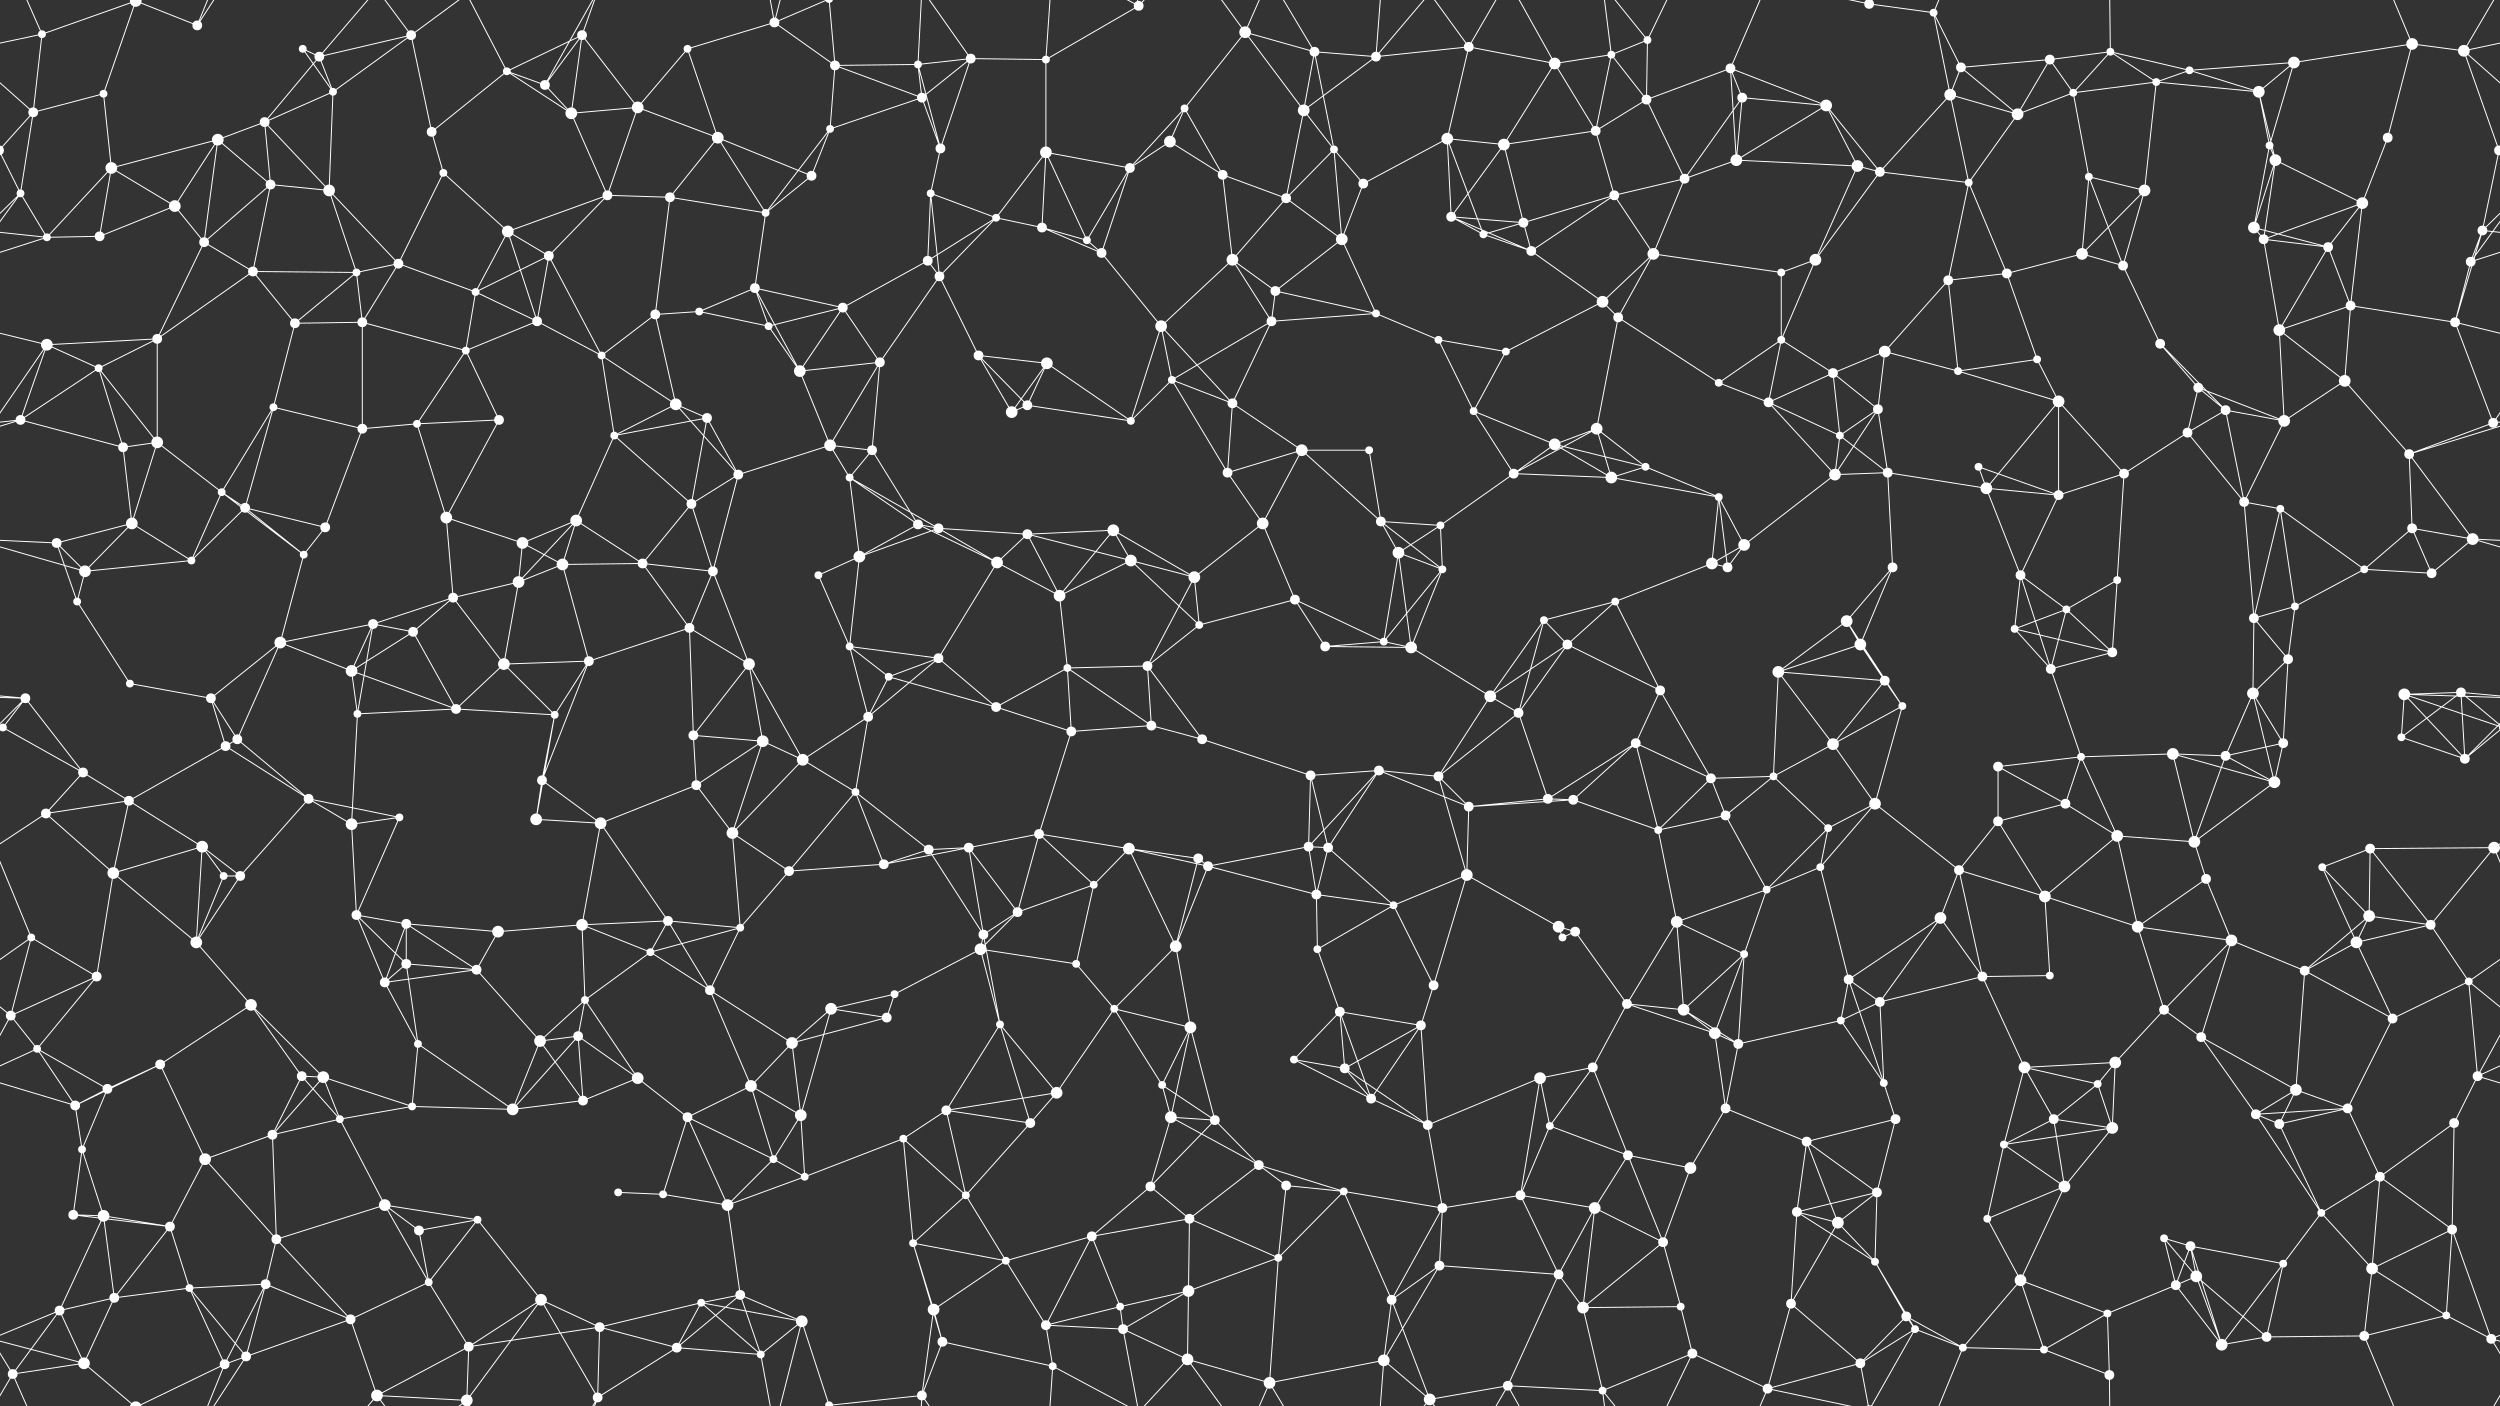 <svg xmlns="http://www.w3.org/2000/svg" width="2560" height="1440" fill="#fff"><rect width="100%" height="100%" fill="#333333" stroke="none"/><circle cx="43" cy="35" r="4"/><circle cx="139" cy="1" r="6"/><circle cx="139" cy="1441" r="6"/><circle cx="202" cy="26" r="5"/><circle cx="310" cy="50" r="4"/><circle cx="327" cy="58" r="5"/><circle cx="421" cy="36" r="5"/><circle cx="519" cy="73" r="4"/><circle cx="596" cy="36" r="5"/><circle cx="704" cy="50" r="4"/><circle cx="793" cy="23" r="5"/><circle cx="855" cy="67" r="5"/><circle cx="940" cy="66" r="4"/><circle cx="994" cy="60" r="5"/><circle cx="1071" cy="61" r="4"/><circle cx="1166" cy="6" r="5"/><circle cx="1275" cy="33" r="6"/><circle cx="1346" cy="53" r="5"/><circle cx="1409" cy="58" r="5"/><circle cx="1504" cy="48" r="5"/><circle cx="1592" cy="65" r="6"/><circle cx="1650" cy="56" r="4"/><circle cx="1687" cy="41" r="4"/><circle cx="1772" cy="70" r="5"/><circle cx="1914" cy="4" r="5"/><circle cx="1914" cy="1444" r="5"/><circle cx="1980" cy="13" r="4"/><circle cx="2008" cy="69" r="5"/><circle cx="2099" cy="61" r="5"/><circle cx="2161" cy="53" r="4"/><circle cx="2242" cy="72" r="4"/><circle cx="2349" cy="64" r="6"/><circle cx="2470" cy="45" r="6"/><circle cx="2523" cy="52" r="6"/><circle cx="34" cy="115" r="5"/><circle cx="106" cy="96" r="4"/><circle cx="223" cy="143" r="6"/><circle cx="271" cy="125" r="5"/><circle cx="341" cy="94" r="4"/><circle cx="442" cy="135" r="5"/><circle cx="558" cy="87" r="5"/><circle cx="585" cy="116" r="6"/><circle cx="653" cy="110" r="6"/><circle cx="735" cy="141" r="6"/><circle cx="850" cy="132" r="4"/><circle cx="944" cy="100" r="5"/><circle cx="963" cy="152" r="5"/><circle cx="1071" cy="156" r="6"/><circle cx="1198" cy="145" r="6"/><circle cx="1213" cy="111" r="4"/><circle cx="1335" cy="113" r="6"/><circle cx="1366" cy="153" r="4"/><circle cx="1482" cy="142" r="6"/><circle cx="1540" cy="148" r="6"/><circle cx="1634" cy="134" r="5"/><circle cx="1686" cy="102" r="5"/><circle cx="1784" cy="100" r="5"/><circle cx="1870" cy="108" r="6"/><circle cx="1997" cy="97" r="6"/><circle cx="2066" cy="117" r="6"/><circle cx="2123" cy="95" r="4"/><circle cx="2208" cy="84" r="4"/><circle cx="2313" cy="94" r="6"/><circle cx="2324" cy="149" r="4"/><circle cx="2445" cy="141" r="5"/><circle cx="2559" cy="154" r="5"/><circle cx="-1" cy="154" r="5"/><circle cx="21" cy="198" r="4"/><circle cx="114" cy="172" r="6"/><circle cx="179" cy="211" r="6"/><circle cx="277" cy="189" r="5"/><circle cx="337" cy="195" r="6"/><circle cx="454" cy="177" r="4"/><circle cx="520" cy="237" r="6"/><circle cx="622" cy="200" r="5"/><circle cx="686" cy="202" r="5"/><circle cx="784" cy="218" r="4"/><circle cx="831" cy="180" r="5"/><circle cx="953" cy="198" r="4"/><circle cx="1020" cy="223" r="4"/><circle cx="1067" cy="233" r="5"/><circle cx="1157" cy="172" r="5"/><circle cx="1252" cy="179" r="5"/><circle cx="1317" cy="203" r="5"/><circle cx="1396" cy="188" r="5"/><circle cx="1486" cy="222" r="5"/><circle cx="1560" cy="228" r="5"/><circle cx="1653" cy="200" r="5"/><circle cx="1725" cy="183" r="5"/><circle cx="1778" cy="164" r="6"/><circle cx="1902" cy="170" r="6"/><circle cx="1925" cy="176" r="5"/><circle cx="2016" cy="187" r="4"/><circle cx="2139" cy="181" r="4"/><circle cx="2196" cy="195" r="6"/><circle cx="2308" cy="233" r="6"/><circle cx="2330" cy="164" r="6"/><circle cx="2419" cy="208" r="6"/><circle cx="2542" cy="236" r="5"/><circle cx="48" cy="243" r="4"/><circle cx="102" cy="242" r="5"/><circle cx="209" cy="248" r="5"/><circle cx="259" cy="278" r="5"/><circle cx="365" cy="279" r="4"/><circle cx="408" cy="270" r="5"/><circle cx="487" cy="299" r="4"/><circle cx="562" cy="262" r="5"/><circle cx="716" cy="319" r="4"/><circle cx="773" cy="295" r="5"/><circle cx="863" cy="315" r="5"/><circle cx="950" cy="267" r="5"/><circle cx="962" cy="283" r="5"/><circle cx="1113" cy="246" r="4"/><circle cx="1128" cy="259" r="5"/><circle cx="1262" cy="266" r="6"/><circle cx="1306" cy="298" r="5"/><circle cx="1374" cy="245" r="6"/><circle cx="1519" cy="240" r="4"/><circle cx="1568" cy="257" r="5"/><circle cx="1641" cy="309" r="6"/><circle cx="1693" cy="260" r="6"/><circle cx="1824" cy="279" r="4"/><circle cx="1859" cy="266" r="6"/><circle cx="1995" cy="287" r="5"/><circle cx="2055" cy="280" r="5"/><circle cx="2132" cy="260" r="6"/><circle cx="2174" cy="272" r="5"/><circle cx="2318" cy="245" r="5"/><circle cx="2384" cy="253" r="5"/><circle cx="2407" cy="313" r="5"/><circle cx="2530" cy="268" r="5"/><circle cx="48" cy="353" r="6"/><circle cx="101" cy="377" r="4"/><circle cx="161" cy="347" r="5"/><circle cx="302" cy="331" r="5"/><circle cx="371" cy="330" r="5"/><circle cx="477" cy="359" r="4"/><circle cx="550" cy="329" r="5"/><circle cx="616" cy="364" r="4"/><circle cx="671" cy="322" r="5"/><circle cx="787" cy="334" r="4"/><circle cx="819" cy="380" r="6"/><circle cx="901" cy="371" r="5"/><circle cx="1002" cy="364" r="5"/><circle cx="1072" cy="372" r="6"/><circle cx="1189" cy="334" r="6"/><circle cx="1200" cy="389" r="4"/><circle cx="1302" cy="329" r="5"/><circle cx="1409" cy="321" r="4"/><circle cx="1473" cy="348" r="4"/><circle cx="1542" cy="360" r="4"/><circle cx="1657" cy="325" r="5"/><circle cx="1760" cy="392" r="4"/><circle cx="1824" cy="348" r="4"/><circle cx="1877" cy="382" r="5"/><circle cx="1930" cy="360" r="6"/><circle cx="2005" cy="380" r="4"/><circle cx="2086" cy="368" r="4"/><circle cx="2212" cy="352" r="5"/><circle cx="2251" cy="397" r="5"/><circle cx="2334" cy="338" r="6"/><circle cx="2401" cy="390" r="6"/><circle cx="2514" cy="330" r="5"/><circle cx="21" cy="430" r="5"/><circle cx="126" cy="458" r="5"/><circle cx="161" cy="453" r="6"/><circle cx="280" cy="417" r="4"/><circle cx="371" cy="439" r="5"/><circle cx="427" cy="434" r="4"/><circle cx="511" cy="430" r="5"/><circle cx="629" cy="446" r="4"/><circle cx="692" cy="414" r="6"/><circle cx="724" cy="428" r="5"/><circle cx="850" cy="456" r="6"/><circle cx="893" cy="461" r="5"/><circle cx="1036" cy="422" r="6"/><circle cx="1052" cy="415" r="5"/><circle cx="1158" cy="431" r="4"/><circle cx="1262" cy="413" r="5"/><circle cx="1333" cy="461" r="6"/><circle cx="1402" cy="461" r="4"/><circle cx="1509" cy="421" r="4"/><circle cx="1592" cy="455" r="6"/><circle cx="1635" cy="439" r="6"/><circle cx="1685" cy="478" r="4"/><circle cx="1811" cy="412" r="5"/><circle cx="1884" cy="446" r="4"/><circle cx="1923" cy="419" r="5"/><circle cx="2026" cy="478" r="4"/><circle cx="2108" cy="411" r="6"/><circle cx="2240" cy="443" r="5"/><circle cx="2279" cy="420" r="5"/><circle cx="2339" cy="431" r="6"/><circle cx="2467" cy="465" r="5"/><circle cx="2553" cy="433" r="5"/><circle cx="58" cy="556" r="5"/><circle cx="135" cy="536" r="6"/><circle cx="227" cy="504" r="4"/><circle cx="251" cy="520" r="5"/><circle cx="333" cy="540" r="5"/><circle cx="457" cy="530" r="6"/><circle cx="535" cy="556" r="6"/><circle cx="590" cy="533" r="6"/><circle cx="708" cy="516" r="5"/><circle cx="756" cy="486" r="5"/><circle cx="870" cy="489" r="4"/><circle cx="940" cy="537" r="5"/><circle cx="961" cy="541" r="5"/><circle cx="1052" cy="547" r="5"/><circle cx="1140" cy="543" r="6"/><circle cx="1257" cy="484" r="5"/><circle cx="1293" cy="536" r="6"/><circle cx="1414" cy="534" r="5"/><circle cx="1475" cy="538" r="4"/><circle cx="1550" cy="485" r="5"/><circle cx="1650" cy="489" r="6"/><circle cx="1760" cy="509" r="4"/><circle cx="1786" cy="558" r="6"/><circle cx="1879" cy="486" r="6"/><circle cx="1933" cy="484" r="5"/><circle cx="2034" cy="500" r="6"/><circle cx="2108" cy="507" r="5"/><circle cx="2175" cy="485" r="5"/><circle cx="2298" cy="514" r="5"/><circle cx="2335" cy="521" r="4"/><circle cx="2470" cy="541" r="5"/><circle cx="2532" cy="552" r="6"/><circle cx="79" cy="616" r="4"/><circle cx="87" cy="585" r="6"/><circle cx="196" cy="574" r="4"/><circle cx="311" cy="568" r="4"/><circle cx="382" cy="639" r="5"/><circle cx="464" cy="612" r="5"/><circle cx="531" cy="596" r="6"/><circle cx="576" cy="578" r="6"/><circle cx="658" cy="577" r="5"/><circle cx="730" cy="585" r="5"/><circle cx="838" cy="589" r="4"/><circle cx="880" cy="570" r="6"/><circle cx="1021" cy="576" r="6"/><circle cx="1085" cy="610" r="6"/><circle cx="1158" cy="574" r="6"/><circle cx="1223" cy="591" r="6"/><circle cx="1326" cy="614" r="5"/><circle cx="1432" cy="566" r="6"/><circle cx="1477" cy="583" r="4"/><circle cx="1581" cy="635" r="4"/><circle cx="1654" cy="616" r="4"/><circle cx="1753" cy="577" r="6"/><circle cx="1769" cy="581" r="5"/><circle cx="1891" cy="636" r="6"/><circle cx="1938" cy="581" r="5"/><circle cx="2069" cy="589" r="5"/><circle cx="2116" cy="624" r="4"/><circle cx="2168" cy="594" r="4"/><circle cx="2308" cy="633" r="5"/><circle cx="2350" cy="621" r="4"/><circle cx="2421" cy="583" r="4"/><circle cx="2490" cy="587" r="5"/><circle cx="26" cy="715" r="5"/><circle cx="133" cy="700" r="4"/><circle cx="216" cy="715" r="5"/><circle cx="287" cy="658" r="6"/><circle cx="360" cy="687" r="6"/><circle cx="423" cy="647" r="5"/><circle cx="516" cy="680" r="6"/><circle cx="603" cy="677" r="5"/><circle cx="706" cy="643" r="5"/><circle cx="767" cy="680" r="6"/><circle cx="870" cy="662" r="4"/><circle cx="910" cy="693" r="4"/><circle cx="961" cy="674" r="5"/><circle cx="1093" cy="684" r="4"/><circle cx="1175" cy="682" r="5"/><circle cx="1228" cy="640" r="4"/><circle cx="1357" cy="662" r="5"/><circle cx="1417" cy="657" r="4"/><circle cx="1445" cy="663" r="6"/><circle cx="1526" cy="713" r="6"/><circle cx="1605" cy="660" r="5"/><circle cx="1700" cy="707" r="5"/><circle cx="1821" cy="688" r="6"/><circle cx="1905" cy="660" r="6"/><circle cx="1930" cy="697" r="5"/><circle cx="2063" cy="644" r="4"/><circle cx="2100" cy="685" r="5"/><circle cx="2163" cy="668" r="5"/><circle cx="2307" cy="710" r="6"/><circle cx="2343" cy="675" r="5"/><circle cx="2462" cy="711" r="6"/><circle cx="2520" cy="709" r="5"/><circle cx="3" cy="745" r="4"/><circle cx="2563" cy="745" r="4"/><circle cx="85" cy="791" r="5"/><circle cx="231" cy="764" r="5"/><circle cx="243" cy="757" r="5"/><circle cx="366" cy="731" r="4"/><circle cx="467" cy="726" r="5"/><circle cx="555" cy="799" r="5"/><circle cx="568" cy="732" r="4"/><circle cx="710" cy="753" r="5"/><circle cx="781" cy="759" r="6"/><circle cx="822" cy="778" r="6"/><circle cx="889" cy="734" r="5"/><circle cx="1020" cy="724" r="5"/><circle cx="1097" cy="749" r="5"/><circle cx="1179" cy="743" r="5"/><circle cx="1231" cy="757" r="5"/><circle cx="1342" cy="794" r="5"/><circle cx="1412" cy="789" r="5"/><circle cx="1473" cy="795" r="5"/><circle cx="1555" cy="730" r="5"/><circle cx="1675" cy="761" r="5"/><circle cx="1752" cy="797" r="5"/><circle cx="1816" cy="795" r="4"/><circle cx="1877" cy="762" r="6"/><circle cx="1948" cy="723" r="4"/><circle cx="2046" cy="785" r="5"/><circle cx="2131" cy="775" r="4"/><circle cx="2225" cy="772" r="6"/><circle cx="2279" cy="774" r="5"/><circle cx="2338" cy="761" r="5"/><circle cx="2459" cy="755" r="4"/><circle cx="2524" cy="777" r="5"/><circle cx="47" cy="833" r="5"/><circle cx="132" cy="820" r="5"/><circle cx="207" cy="867" r="6"/><circle cx="316" cy="818" r="5"/><circle cx="360" cy="844" r="6"/><circle cx="409" cy="837" r="4"/><circle cx="549" cy="839" r="6"/><circle cx="615" cy="843" r="6"/><circle cx="713" cy="804" r="5"/><circle cx="750" cy="853" r="6"/><circle cx="876" cy="811" r="4"/><circle cx="951" cy="870" r="5"/><circle cx="992" cy="868" r="5"/><circle cx="1064" cy="854" r="5"/><circle cx="1156" cy="869" r="6"/><circle cx="1227" cy="879" r="5"/><circle cx="1340" cy="867" r="5"/><circle cx="1360" cy="868" r="5"/><circle cx="1504" cy="826" r="5"/><circle cx="1585" cy="818" r="5"/><circle cx="1611" cy="819" r="5"/><circle cx="1698" cy="850" r="4"/><circle cx="1767" cy="835" r="5"/><circle cx="1872" cy="848" r="4"/><circle cx="1920" cy="823" r="6"/><circle cx="2046" cy="841" r="5"/><circle cx="2115" cy="823" r="5"/><circle cx="2168" cy="856" r="6"/><circle cx="2247" cy="862" r="6"/><circle cx="2329" cy="801" r="6"/><circle cx="2427" cy="869" r="5"/><circle cx="2554" cy="868" r="6"/><circle cx="32" cy="960" r="4"/><circle cx="116" cy="894" r="6"/><circle cx="229" cy="897" r="4"/><circle cx="246" cy="897" r="5"/><circle cx="365" cy="937" r="5"/><circle cx="416" cy="946" r="5"/><circle cx="510" cy="954" r="6"/><circle cx="596" cy="947" r="6"/><circle cx="684" cy="943" r="5"/><circle cx="758" cy="950" r="4"/><circle cx="808" cy="892" r="5"/><circle cx="905" cy="885" r="5"/><circle cx="1007" cy="957" r="5"/><circle cx="1042" cy="934" r="5"/><circle cx="1120" cy="906" r="4"/><circle cx="1237" cy="887" r="5"/><circle cx="1348" cy="916" r="5"/><circle cx="1427" cy="927" r="4"/><circle cx="1502" cy="896" r="6"/><circle cx="1596" cy="949" r="6"/><circle cx="1613" cy="954" r="5"/><circle cx="1717" cy="944" r="6"/><circle cx="1809" cy="911" r="4"/><circle cx="1864" cy="888" r="4"/><circle cx="1987" cy="940" r="6"/><circle cx="2006" cy="891" r="5"/><circle cx="2094" cy="918" r="6"/><circle cx="2189" cy="949" r="6"/><circle cx="2259" cy="900" r="5"/><circle cx="2378" cy="888" r="4"/><circle cx="2426" cy="938" r="6"/><circle cx="2489" cy="947" r="5"/><circle cx="11" cy="1040" r="5"/><circle cx="99" cy="1000" r="5"/><circle cx="201" cy="965" r="6"/><circle cx="257" cy="1029" r="6"/><circle cx="394" cy="1006" r="5"/><circle cx="416" cy="987" r="5"/><circle cx="488" cy="993" r="5"/><circle cx="599" cy="1024" r="4"/><circle cx="666" cy="975" r="4"/><circle cx="727" cy="1014" r="5"/><circle cx="851" cy="1033" r="6"/><circle cx="916" cy="1018" r="4"/><circle cx="1004" cy="972" r="6"/><circle cx="1102" cy="987" r="4"/><circle cx="1141" cy="1033" r="4"/><circle cx="1204" cy="969" r="6"/><circle cx="1349" cy="972" r="4"/><circle cx="1372" cy="1036" r="5"/><circle cx="1468" cy="1009" r="5"/><circle cx="1600" cy="960" r="4"/><circle cx="1666" cy="1028" r="5"/><circle cx="1724" cy="1034" r="6"/><circle cx="1786" cy="977" r="4"/><circle cx="1893" cy="1003" r="5"/><circle cx="1925" cy="1026" r="5"/><circle cx="2030" cy="1000" r="5"/><circle cx="2099" cy="999" r="4"/><circle cx="2216" cy="1034" r="5"/><circle cx="2285" cy="963" r="6"/><circle cx="2360" cy="994" r="5"/><circle cx="2413" cy="965" r="6"/><circle cx="2528" cy="1005" r="4"/><circle cx="38" cy="1074" r="4"/><circle cx="110" cy="1115" r="5"/><circle cx="164" cy="1090" r="5"/><circle cx="309" cy="1102" r="5"/><circle cx="331" cy="1103" r="6"/><circle cx="428" cy="1069" r="4"/><circle cx="553" cy="1066" r="6"/><circle cx="592" cy="1061" r="5"/><circle cx="653" cy="1104" r="6"/><circle cx="769" cy="1112" r="6"/><circle cx="811" cy="1068" r="6"/><circle cx="908" cy="1042" r="5"/><circle cx="1024" cy="1049" r="4"/><circle cx="1082" cy="1119" r="6"/><circle cx="1190" cy="1111" r="4"/><circle cx="1219" cy="1052" r="6"/><circle cx="1325" cy="1085" r="4"/><circle cx="1377" cy="1094" r="5"/><circle cx="1455" cy="1050" r="5"/><circle cx="1577" cy="1104" r="6"/><circle cx="1631" cy="1093" r="5"/><circle cx="1756" cy="1058" r="6"/><circle cx="1780" cy="1069" r="5"/><circle cx="1885" cy="1045" r="4"/><circle cx="1929" cy="1109" r="4"/><circle cx="2073" cy="1093" r="6"/><circle cx="2148" cy="1110" r="4"/><circle cx="2166" cy="1088" r="6"/><circle cx="2254" cy="1062" r="5"/><circle cx="2351" cy="1116" r="6"/><circle cx="2450" cy="1043" r="5"/><circle cx="2537" cy="1102" r="5"/><circle cx="77" cy="1132" r="5"/><circle cx="84" cy="1177" r="4"/><circle cx="210" cy="1187" r="6"/><circle cx="279" cy="1162" r="5"/><circle cx="348" cy="1146" r="4"/><circle cx="422" cy="1133" r="4"/><circle cx="525" cy="1136" r="6"/><circle cx="597" cy="1127" r="5"/><circle cx="704" cy="1144" r="5"/><circle cx="792" cy="1187" r="4"/><circle cx="820" cy="1142" r="6"/><circle cx="925" cy="1166" r="4"/><circle cx="969" cy="1137" r="5"/><circle cx="1055" cy="1150" r="5"/><circle cx="1199" cy="1144" r="6"/><circle cx="1244" cy="1147" r="5"/><circle cx="1289" cy="1193" r="5"/><circle cx="1404" cy="1125" r="5"/><circle cx="1462" cy="1152" r="5"/><circle cx="1587" cy="1153" r="4"/><circle cx="1667" cy="1183" r="5"/><circle cx="1731" cy="1196" r="6"/><circle cx="1767" cy="1135" r="5"/><circle cx="1850" cy="1169" r="5"/><circle cx="1941" cy="1146" r="5"/><circle cx="2052" cy="1172" r="4"/><circle cx="2103" cy="1146" r="5"/><circle cx="2163" cy="1155" r="6"/><circle cx="2310" cy="1141" r="5"/><circle cx="2334" cy="1151" r="5"/><circle cx="2404" cy="1135" r="5"/><circle cx="2513" cy="1150" r="5"/><circle cx="75" cy="1244" r="5"/><circle cx="106" cy="1245" r="6"/><circle cx="174" cy="1256" r="5"/><circle cx="283" cy="1269" r="5"/><circle cx="394" cy="1234" r="6"/><circle cx="429" cy="1260" r="5"/><circle cx="489" cy="1249" r="4"/><circle cx="633" cy="1221" r="4"/><circle cx="679" cy="1223" r="4"/><circle cx="745" cy="1234" r="6"/><circle cx="824" cy="1205" r="4"/><circle cx="935" cy="1273" r="4"/><circle cx="989" cy="1224" r="4"/><circle cx="1118" cy="1266" r="5"/><circle cx="1178" cy="1215" r="5"/><circle cx="1218" cy="1248" r="5"/><circle cx="1317" cy="1214" r="5"/><circle cx="1376" cy="1220" r="4"/><circle cx="1477" cy="1237" r="5"/><circle cx="1557" cy="1224" r="5"/><circle cx="1633" cy="1237" r="6"/><circle cx="1703" cy="1272" r="5"/><circle cx="1840" cy="1241" r="5"/><circle cx="1882" cy="1252" r="6"/><circle cx="1922" cy="1221" r="5"/><circle cx="2035" cy="1248" r="4"/><circle cx="2114" cy="1215" r="6"/><circle cx="2216" cy="1268" r="4"/><circle cx="2243" cy="1276" r="5"/><circle cx="2377" cy="1242" r="4"/><circle cx="2437" cy="1205" r="5"/><circle cx="2511" cy="1259" r="5"/><circle cx="61" cy="1342" r="5"/><circle cx="117" cy="1329" r="5"/><circle cx="194" cy="1319" r="4"/><circle cx="272" cy="1315" r="5"/><circle cx="359" cy="1351" r="5"/><circle cx="439" cy="1313" r="4"/><circle cx="554" cy="1331" r="6"/><circle cx="614" cy="1359" r="5"/><circle cx="718" cy="1334" r="4"/><circle cx="758" cy="1326" r="5"/><circle cx="821" cy="1353" r="6"/><circle cx="956" cy="1341" r="6"/><circle cx="1030" cy="1291" r="4"/><circle cx="1071" cy="1357" r="5"/><circle cx="1147" cy="1338" r="4"/><circle cx="1217" cy="1322" r="6"/><circle cx="1309" cy="1288" r="4"/><circle cx="1425" cy="1331" r="5"/><circle cx="1474" cy="1296" r="5"/><circle cx="1596" cy="1305" r="5"/><circle cx="1621" cy="1339" r="6"/><circle cx="1721" cy="1338" r="4"/><circle cx="1834" cy="1335" r="5"/><circle cx="1920" cy="1292" r="4"/><circle cx="1952" cy="1348" r="5"/><circle cx="2069" cy="1311" r="6"/><circle cx="2158" cy="1345" r="4"/><circle cx="2228" cy="1316" r="5"/><circle cx="2249" cy="1307" r="6"/><circle cx="2338" cy="1294" r="4"/><circle cx="2429" cy="1299" r="6"/><circle cx="2505" cy="1347" r="4"/><circle cx="13" cy="1407" r="5"/><circle cx="86" cy="1396" r="6"/><circle cx="230" cy="1397" r="5"/><circle cx="252" cy="1389" r="5"/><circle cx="386" cy="1429" r="6"/><circle cx="478" cy="1434" r="6"/><circle cx="480" cy="1379" r="5"/><circle cx="612" cy="1431" r="5"/><circle cx="693" cy="1380" r="5"/><circle cx="779" cy="1387" r="4"/><circle cx="849" cy="1439" r="4"/><circle cx="849" cy="-1" r="4"/><circle cx="944" cy="1429" r="5"/><circle cx="965" cy="1374" r="5"/><circle cx="1078" cy="1399" r="4"/><circle cx="1150" cy="1361" r="5"/><circle cx="1216" cy="1392" r="6"/><circle cx="1300" cy="1416" r="6"/><circle cx="1417" cy="1393" r="6"/><circle cx="1464" cy="1433" r="6"/><circle cx="1544" cy="1419" r="5"/><circle cx="1641" cy="1424" r="4"/><circle cx="1733" cy="1386" r="5"/><circle cx="1810" cy="1422" r="5"/><circle cx="1905" cy="1396" r="5"/><circle cx="1961" cy="1361" r="4"/><circle cx="2010" cy="1380" r="4"/><circle cx="2093" cy="1382" r="4"/><circle cx="2160" cy="1408" r="5"/><circle cx="2275" cy="1377" r="6"/><circle cx="2321" cy="1369" r="5"/><circle cx="2421" cy="1368" r="5"/><circle cx="2551" cy="1371" r="5"/><path stroke="#fff" d="M43 35L139 1M43 35L-37 52M43 35L34 115M43 35L13 -33M2603 35L2523 52M43 1475L13 1407M139 1L202 26M139 1L106 96M139 1L86 -44M139 1L230 -43M139 1441L86 1396M139 1441L230 1397M202 26L230 -43M202 26L252 -51M202 1466L230 1397M202 1466L252 1389M310 50L327 58M310 50L341 94M327 58L421 36M327 58L271 125M327 58L341 94M327 58L386 -11M327 1498L386 1429M421 36L341 94M421 36L442 135M421 36L386 -11M421 36L478 -6M421 1476L386 1429M421 1476L478 1434M519 73L596 36M519 73L442 135M519 73L558 87M519 73L585 116M519 73L478 -6M519 1513L478 1434M596 36L558 87M596 36L585 116M596 36L653 110M596 36L612 -9M596 1476L612 1431M704 50L793 23M704 50L653 110M704 50L735 141M793 23L855 67M793 23L821 -87M793 23L779 -53M793 23L849 -1M793 1463L821 1353M793 1463L779 1387M793 1463L849 1439M855 67L940 66M855 67L850 132M855 67L944 100M855 67L849 -1M855 1507L849 1439M940 66L994 60M940 66L944 100M940 66L963 152M940 66L944 -11M940 1506L944 1429M994 60L1071 61M994 60L944 100M994 60L963 152M994 60L944 -11M994 1500L944 1429M1071 61L1166 6M1071 61L1071 156M1071 61L1078 -41M1071 1501L1078 1399M1166 6L1078 -41M1166 6L1150 -79M1166 6L1216 -48M1166 1446L1078 1399M1166 1446L1150 1361M1166 1446L1216 1392M1275 33L1346 53M1275 33L1213 111M1275 33L1335 113M1275 33L1216 -48M1275 33L1300 -24M1275 1473L1216 1392M1275 1473L1300 1416M1346 53L1409 58M1346 53L1335 113M1346 53L1366 153M1346 53L1300 -24M1346 1493L1300 1416M1409 58L1504 48M1409 58L1335 113M1409 58L1417 -47M1409 58L1464 -7M1409 1498L1417 1393M1409 1498L1464 1433M1504 48L1592 65M1504 48L1482 142M1504 48L1464 -7M1504 48L1544 -21M1504 1488L1464 1433M1504 1488L1544 1419M1592 65L1650 56M1592 65L1540 148M1592 65L1634 134M1592 65L1544 -21M1592 1505L1544 1419M1650 56L1687 41M1650 56L1634 134M1650 56L1686 102M1650 56L1641 -16M1650 1496L1641 1424M1687 41L1686 102M1687 41L1641 -16M1687 41L1733 -54M1687 1481L1641 1424M1687 1481L1733 1386M1772 70L1686 102M1772 70L1784 100M1772 70L1870 108M1772 70L1778 164M1772 70L1810 -18M1772 1510L1810 1422M1914 4L1980 13M1914 4L1810 -18M1914 4L1905 -44M1914 4L1961 -79M1914 1444L1810 1422M1914 1444L1905 1396M1914 1444L1961 1361M1980 13L2008 69M1980 13L1997 97M1980 13L2010 -60M1980 1453L2010 1380M2008 69L2099 61M2008 69L1997 97M2008 69L2066 117M2099 61L2161 53M2099 61L2066 117M2099 61L2123 95M2161 53L2242 72M2161 53L2123 95M2161 53L2208 84M2161 53L2160 -32M2161 1493L2160 1408M2242 72L2349 64M2242 72L2208 84M2242 72L2313 94M2349 64L2470 45M2349 64L2313 94M2349 64L2324 149M2470 45L2523 52M2470 45L2445 141M2470 45L2421 -72M2470 1485L2421 1368M2523 52L2594 115M2523 52L2559 154M2523 52L2573 -33M-37 52L34 115M-37 52L13 -33M-37 1492L13 1407M2523 1492L2573 1407M34 115L106 96M34 115L-1 154M34 115L21 198M2594 115L2559 154M106 96L114 172M223 143L271 125M223 143L114 172M223 143L179 211M223 143L277 189M223 143L209 248M271 125L341 94M271 125L277 189M271 125L337 195M341 94L337 195M442 135L454 177M558 87L585 116M558 87L612 -9M558 1527L612 1431M585 116L653 110M585 116L622 200M653 110L735 141M653 110L622 200M735 141L686 202M735 141L784 218M735 141L831 180M850 132L944 100M850 132L784 218M850 132L831 180M944 100L963 152M963 152L953 198M1071 156L1020 223M1071 156L1067 233M1071 156L1157 172M1071 156L1113 246M1198 145L1213 111M1198 145L1157 172M1198 145L1252 179M1213 111L1157 172M1213 111L1252 179M1335 113L1366 153M1335 113L1317 203M1366 153L1317 203M1366 153L1396 188M1366 153L1374 245M1482 142L1540 148M1482 142L1396 188M1482 142L1486 222M1482 142L1519 240M1540 148L1634 134M1540 148L1486 222M1540 148L1560 228M1634 134L1686 102M1634 134L1653 200M1686 102L1725 183M1784 100L1870 108M1784 100L1725 183M1784 100L1778 164M1870 108L1778 164M1870 108L1902 170M1870 108L1925 176M1997 97L2066 117M1997 97L1925 176M1997 97L2016 187M2066 117L2123 95M2066 117L2016 187M2123 95L2208 84M2123 95L2139 181M2208 84L2313 94M2208 84L2196 195M2313 94L2324 149M2313 94L2330 164M2324 149L2308 233M2324 149L2330 164M2445 141L2419 208M2559 154L2581 198M2559 154L2542 236M-1 154L21 198M21 198L-18 236M21 198L48 243M21 198L-30 268M2581 198L2542 236M2581 198L2530 268M114 172L179 211M114 172L48 243M114 172L102 242M179 211L102 242M179 211L209 248M277 189L337 195M277 189L209 248M277 189L259 278M337 195L365 279M337 195L408 270M454 177L520 237M454 177L408 270M520 237L622 200M520 237L487 299M520 237L562 262M520 237L550 329M622 200L686 202M622 200L562 262M686 202L784 218M686 202L671 322M784 218L831 180M784 218L773 295M953 198L1020 223M953 198L950 267M953 198L962 283M1020 223L1067 233M1020 223L950 267M1020 223L962 283M1067 233L1113 246M1067 233L1128 259M1157 172L1113 246M1157 172L1128 259M1252 179L1317 203M1252 179L1262 266M1317 203L1262 266M1317 203L1374 245M1396 188L1374 245M1486 222L1560 228M1486 222L1519 240M1486 222L1568 257M1560 228L1653 200M1560 228L1519 240M1560 228L1568 257M1653 200L1725 183M1653 200L1568 257M1653 200L1693 260M1725 183L1778 164M1725 183L1693 260M1778 164L1902 170M1902 170L1925 176M1902 170L1859 266M1925 176L2016 187M1925 176L1859 266M2016 187L1995 287M2016 187L2055 280M2139 181L2196 195M2139 181L2132 260M2139 181L2174 272M2196 195L2132 260M2196 195L2174 272M2308 233L2330 164M2308 233L2318 245M2308 233L2384 253M2330 164L2419 208M2330 164L2318 245M2419 208L2318 245M2419 208L2384 253M2419 208L2407 313M2542 236L2608 243M2542 236L2530 268M2542 236L2514 330M-18 236L48 243M48 243L102 242M48 243L-30 268M2608 243L2530 268M209 248L259 278M209 248L161 347M259 278L365 279M259 278L161 347M259 278L302 331M365 279L408 270M365 279L302 331M365 279L371 330M408 270L487 299M408 270L371 330M487 299L562 262M487 299L477 359M487 299L550 329M562 262L550 329M562 262L616 364M716 319L773 295M716 319L671 322M716 319L787 334M773 295L863 315M773 295L787 334M773 295L819 380M863 315L950 267M863 315L787 334M863 315L819 380M863 315L901 371M950 267L962 283M962 283L901 371M962 283L1002 364M1113 246L1128 259M1128 259L1189 334M1262 266L1306 298M1262 266L1189 334M1262 266L1302 329M1306 298L1374 245M1306 298L1302 329M1306 298L1409 321M1374 245L1409 321M1519 240L1568 257M1568 257L1641 309M1641 309L1693 260M1641 309L1542 360M1641 309L1657 325M1693 260L1824 279M1693 260L1657 325M1824 279L1859 266M1824 279L1824 348M1859 266L1824 348M1995 287L2055 280M1995 287L1930 360M1995 287L2005 380M2055 280L2132 260M2055 280L2086 368M2132 260L2174 272M2174 272L2212 352M2318 245L2384 253M2318 245L2334 338M2384 253L2407 313M2384 253L2334 338M2407 313L2334 338M2407 313L2401 390M2407 313L2514 330M2530 268L2514 330M48 353L101 377M48 353L161 347M48 353L-46 330M48 353L21 430M48 353L-7 433M2608 353L2514 330M2608 353L2553 433M101 377L161 347M101 377L21 430M101 377L126 458M101 377L161 453M161 347L161 453M302 331L371 330M302 331L280 417M371 330L477 359M371 330L371 439M477 359L550 329M477 359L427 434M477 359L511 430M550 329L616 364M616 364L671 322M616 364L629 446M616 364L692 414M671 322L692 414M787 334L819 380M819 380L901 371M819 380L850 456M901 371L850 456M901 371L893 461M1002 364L1072 372M1002 364L1036 422M1002 364L1052 415M1072 372L1036 422M1072 372L1052 415M1072 372L1158 431M1189 334L1200 389M1189 334L1158 431M1189 334L1262 413M1200 389L1302 329M1200 389L1158 431M1200 389L1262 413M1200 389L1257 484M1302 329L1409 321M1302 329L1262 413M1409 321L1473 348M1473 348L1542 360M1473 348L1509 421M1542 360L1509 421M1657 325L1760 392M1657 325L1635 439M1760 392L1824 348M1760 392L1811 412M1824 348L1877 382M1824 348L1811 412M1877 382L1930 360M1877 382L1811 412M1877 382L1884 446M1877 382L1923 419M1930 360L2005 380M1930 360L1923 419M2005 380L2086 368M2005 380L2108 411M2086 368L2108 411M2212 352L2251 397M2212 352L2279 420M2251 397L2240 443M2251 397L2279 420M2251 397L2339 431M2334 338L2401 390M2334 338L2339 431M2401 390L2339 431M2401 390L2467 465M2514 330L2553 433M21 430L126 458M21 430L-93 465M21 430L-7 433M2581 430L2467 465M2581 430L2553 433M126 458L161 453M126 458L135 536M161 453L135 536M161 453L227 504M280 417L371 439M280 417L227 504M280 417L251 520M371 439L427 434M371 439L333 540M427 434L511 430M427 434L457 530M511 430L457 530M629 446L692 414M629 446L724 428M629 446L590 533M629 446L708 516M692 414L724 428M692 414L756 486M724 428L708 516M724 428L756 486M850 456L893 461M850 456L756 486M850 456L870 489M893 461L870 489M893 461L940 537M1036 422L1052 415M1052 415L1158 431M1262 413L1333 461M1262 413L1257 484M1333 461L1402 461M1333 461L1257 484M1333 461L1293 536M1333 461L1414 534M1402 461L1414 534M1509 421L1592 455M1509 421L1550 485M1592 455L1635 439M1592 455L1685 478M1592 455L1550 485M1592 455L1650 489M1635 439L1685 478M1635 439L1550 485M1635 439L1650 489M1685 478L1650 489M1685 478L1760 509M1811 412L1884 446M1811 412L1879 486M1884 446L1923 419M1884 446L1879 486M1884 446L1933 484M1923 419L1879 486M1923 419L1933 484M2026 478L2034 500M2026 478L2108 507M2108 411L2034 500M2108 411L2108 507M2108 411L2175 485M2240 443L2279 420M2240 443L2175 485M2240 443L2298 514M2279 420L2339 431M2279 420L2298 514M2339 431L2298 514M2467 465L2553 433M2467 465L2470 541M2467 465L2532 552M58 556L135 536M58 556L-28 552M58 556L79 616M58 556L87 585M2618 556L2532 552M135 536L87 585M135 536L196 574M227 504L251 520M227 504L196 574M227 504L311 568M251 520L333 540M251 520L196 574M251 520L311 568M333 540L311 568M457 530L535 556M457 530L464 612M535 556L590 533M535 556L531 596M535 556L576 578M590 533L531 596M590 533L576 578M590 533L658 577M708 516L756 486M708 516L658 577M708 516L730 585M756 486L730 585M870 489L940 537M870 489L961 541M870 489L880 570M940 537L961 541M940 537L880 570M940 537L1021 576M961 541L1052 547M961 541L880 570M961 541L1021 576M1052 547L1140 543M1052 547L1021 576M1052 547L1085 610M1052 547L1158 574M1140 543L1085 610M1140 543L1158 574M1140 543L1223 591M1257 484L1293 536M1293 536L1223 591M1293 536L1326 614M1414 534L1475 538M1414 534L1432 566M1414 534L1477 583M1475 538L1550 485M1475 538L1432 566M1475 538L1477 583M1550 485L1650 489M1650 489L1760 509M1760 509L1786 558M1760 509L1753 577M1760 509L1769 581M1786 558L1879 486M1786 558L1753 577M1786 558L1769 581M1879 486L1933 484M1933 484L2034 500M1933 484L1938 581M2034 500L2108 507M2034 500L2069 589M2108 507L2175 485M2108 507L2069 589M2175 485L2168 594M2298 514L2335 521M2298 514L2308 633M2335 521L2308 633M2335 521L2350 621M2335 521L2421 583M2470 541L2532 552M2470 541L2421 583M2470 541L2490 587M2532 552L2647 585M2532 552L2490 587M-28 552L87 585M79 616L87 585M79 616L133 700M87 585L196 574M311 568L287 658M382 639L464 612M382 639L287 658M382 639L360 687M382 639L423 647M382 639L366 731M464 612L531 596M464 612L423 647M464 612L516 680M531 596L576 578M531 596L516 680M576 578L658 577M576 578L603 677M658 577L730 585M658 577L706 643M730 585L706 643M730 585L767 680M838 589L880 570M838 589L870 662M880 570L870 662M1021 576L1085 610M1021 576L961 674M1085 610L1158 574M1085 610L1093 684M1158 574L1223 591M1158 574L1228 640M1223 591L1175 682M1223 591L1228 640M1326 614L1228 640M1326 614L1357 662M1326 614L1417 657M1432 566L1477 583M1432 566L1417 657M1432 566L1445 663M1477 583L1417 657M1477 583L1445 663M1581 635L1654 616M1581 635L1526 713M1581 635L1605 660M1581 635L1555 730M1654 616L1753 577M1654 616L1605 660M1654 616L1700 707M1753 577L1769 581M1891 636L1938 581M1891 636L1821 688M1891 636L1905 660M1891 636L1930 697M1891 636L1948 723M1938 581L1905 660M2069 589L2116 624M2069 589L2063 644M2069 589L2100 685M2116 624L2168 594M2116 624L2063 644M2116 624L2100 685M2116 624L2163 668M2168 594L2163 668M2308 633L2350 621M2308 633L2307 710M2308 633L2343 675M2350 621L2421 583M2350 621L2343 675M2421 583L2490 587M26 715L-98 711M26 715L-40 709M26 715L3 745M26 715L85 791M26 715L-36 777M2586 715L2462 711M2586 715L2520 709M2586 715L2524 777M133 700L216 715M216 715L287 658M216 715L231 764M216 715L243 757M287 658L360 687M287 658L243 757M360 687L423 647M360 687L366 731M360 687L467 726M423 647L467 726M516 680L603 677M516 680L467 726M516 680L568 732M603 677L706 643M603 677L555 799M603 677L568 732M706 643L767 680M706 643L710 753M767 680L710 753M767 680L781 759M767 680L822 778M870 662L910 693M870 662L961 674M870 662L889 734M910 693L961 674M910 693L889 734M910 693L1020 724M961 674L889 734M961 674L1020 724M1093 684L1175 682M1093 684L1020 724M1093 684L1097 749M1093 684L1179 743M1175 682L1228 640M1175 682L1179 743M1175 682L1231 757M1357 662L1417 657M1357 662L1445 663M1417 657L1445 663M1445 663L1526 713M1526 713L1605 660M1526 713L1473 795M1526 713L1555 730M1605 660L1700 707M1605 660L1555 730M1700 707L1675 761M1700 707L1752 797M1821 688L1905 660M1821 688L1930 697M1821 688L1816 795M1821 688L1877 762M1905 660L1930 697M1905 660L1948 723M1930 697L1877 762M1930 697L1948 723M2063 644L2100 685M2063 644L2163 668M2100 685L2163 668M2100 685L2131 775M2307 710L2343 675M2307 710L2279 774M2307 710L2338 761M2307 710L2329 801M2343 675L2338 761M2462 711L2520 709M2462 711L2563 745M2462 711L2459 755M2462 711L2524 777M-98 711L3 745M2520 709L2563 745M2520 709L2459 755M2520 709L2524 777M-40 709L3 745M3 745L85 791M3 745L-36 777M2563 745L2524 777M85 791L47 833M85 791L132 820M231 764L243 757M231 764L132 820M231 764L316 818M243 757L316 818M366 731L467 726M366 731L360 844M467 726L568 732M555 799L568 732M555 799L549 839M555 799L615 843M568 732L549 839M710 753L781 759M710 753L713 804M781 759L822 778M781 759L713 804M781 759L750 853M822 778L889 734M822 778L750 853M822 778L876 811M889 734L876 811M1020 724L1097 749M1097 749L1179 743M1097 749L1064 854M1179 743L1231 757M1231 757L1342 794M1342 794L1412 789M1342 794L1340 867M1342 794L1360 868M1412 789L1473 795M1412 789L1340 867M1412 789L1360 868M1412 789L1504 826M1473 795L1555 730M1473 795L1504 826M1473 795L1502 896M1555 730L1585 818M1675 761L1752 797M1675 761L1585 818M1675 761L1611 819M1675 761L1698 850M1752 797L1816 795M1752 797L1698 850M1752 797L1767 835M1816 795L1877 762M1816 795L1767 835M1816 795L1872 848M1877 762L1948 723M1877 762L1920 823M1948 723L1920 823M2046 785L2131 775M2046 785L2046 841M2046 785L2115 823M2131 775L2225 772M2131 775L2115 823M2131 775L2168 856M2225 772L2279 774M2225 772L2247 862M2225 772L2329 801M2279 774L2338 761M2279 774L2247 862M2279 774L2329 801M2338 761L2329 801M2459 755L2524 777M47 833L132 820M47 833L-6 868M47 833L116 894M2607 833L2554 868M132 820L207 867M132 820L116 894M207 867L116 894M207 867L229 897M207 867L246 897M207 867L201 965M316 818L360 844M316 818L409 837M316 818L246 897M360 844L409 837M360 844L365 937M409 837L365 937M549 839L615 843M615 843L713 804M615 843L596 947M615 843L684 943M713 804L750 853M750 853L758 950M750 853L808 892M876 811L951 870M876 811L808 892M876 811L905 885M951 870L992 868M951 870L905 885M951 870L1007 957M992 868L1064 854M992 868L905 885M992 868L1007 957M992 868L1042 934M1064 854L1156 869M1064 854L1042 934M1064 854L1120 906M1156 869L1227 879M1156 869L1120 906M1156 869L1237 887M1156 869L1204 969M1227 879L1237 887M1227 879L1204 969M1340 867L1360 868M1340 867L1237 887M1340 867L1348 916M1360 868L1348 916M1360 868L1427 927M1504 826L1585 818M1504 826L1611 819M1504 826L1502 896M1585 818L1611 819M1611 819L1698 850M1698 850L1767 835M1698 850L1717 944M1767 835L1809 911M1872 848L1920 823M1872 848L1809 911M1872 848L1864 888M1920 823L1864 888M1920 823L2006 891M2046 841L2115 823M2046 841L2006 891M2046 841L2094 918M2115 823L2168 856M2168 856L2247 862M2168 856L2094 918M2168 856L2189 949M2247 862L2329 801M2247 862L2259 900M2427 869L2554 868M2427 869L2378 888M2427 869L2426 938M2427 869L2489 947M2554 868L2592 960M2554 868L2489 947M-6 868L32 960M32 960L11 1040M32 960L99 1000M32 960L-32 1005M2592 960L2528 1005M116 894L99 1000M116 894L201 965M229 897L246 897M229 897L201 965M246 897L201 965M365 937L416 946M365 937L394 1006M365 937L416 987M416 946L510 954M416 946L394 1006M416 946L416 987M416 946L488 993M510 954L596 947M510 954L488 993M596 947L684 943M596 947L599 1024M596 947L666 975M684 943L758 950M684 943L666 975M684 943L727 1014M758 950L808 892M758 950L666 975M758 950L727 1014M808 892L905 885M1007 957L1042 934M1007 957L1004 972M1007 957L1024 1049M1042 934L1120 906M1042 934L1004 972M1120 906L1102 987M1237 887L1348 916M1237 887L1204 969M1348 916L1427 927M1348 916L1349 972M1427 927L1502 896M1427 927L1349 972M1427 927L1468 1009M1502 896L1596 949M1502 896L1468 1009M1596 949L1613 954M1596 949L1600 960M1613 954L1600 960M1613 954L1666 1028M1717 944L1809 911M1717 944L1666 1028M1717 944L1724 1034M1717 944L1786 977M1809 911L1864 888M1809 911L1786 977M1864 888L1893 1003M1987 940L2006 891M1987 940L1893 1003M1987 940L1925 1026M1987 940L2030 1000M2006 891L2094 918M2006 891L2030 1000M2094 918L2189 949M2094 918L2099 999M2189 949L2259 900M2189 949L2216 1034M2189 949L2285 963M2259 900L2285 963M2378 888L2426 938M2378 888L2413 965M2426 938L2489 947M2426 938L2360 994M2426 938L2413 965M2489 947L2413 965M2489 947L2528 1005M11 1040L99 1000M11 1040L-32 1005M11 1040L38 1074M11 1040L-23 1102M2571 1040L2528 1005M2571 1040L2537 1102M99 1000L38 1074M201 965L257 1029M257 1029L164 1090M257 1029L309 1102M257 1029L331 1103M394 1006L416 987M394 1006L488 993M394 1006L428 1069M416 987L488 993M416 987L428 1069M488 993L553 1066M599 1024L666 975M599 1024L553 1066M599 1024L592 1061M599 1024L653 1104M666 975L727 1014M727 1014L769 1112M727 1014L811 1068M851 1033L916 1018M851 1033L811 1068M851 1033L908 1042M851 1033L820 1142M916 1018L1004 972M916 1018L908 1042M1004 972L1102 987M1004 972L1024 1049M1102 987L1141 1033M1141 1033L1204 969M1141 1033L1082 1119M1141 1033L1190 1111M1141 1033L1219 1052M1204 969L1219 1052M1349 972L1372 1036M1372 1036L1325 1085M1372 1036L1377 1094M1372 1036L1455 1050M1372 1036L1404 1125M1468 1009L1455 1050M1666 1028L1724 1034M1666 1028L1631 1093M1666 1028L1756 1058M1724 1034L1786 977M1724 1034L1756 1058M1724 1034L1780 1069M1786 977L1756 1058M1786 977L1780 1069M1893 1003L1925 1026M1893 1003L1885 1045M1893 1003L1929 1109M1925 1026L2030 1000M1925 1026L1885 1045M1925 1026L1929 1109M2030 1000L2099 999M2030 1000L2073 1093M2216 1034L2285 963M2216 1034L2166 1088M2216 1034L2254 1062M2285 963L2360 994M2285 963L2254 1062M2360 994L2413 965M2360 994L2351 1116M2360 994L2450 1043M2413 965L2450 1043M2528 1005L2450 1043M2528 1005L2537 1102M38 1074L110 1115M38 1074L-23 1102M38 1074L77 1132M2598 1074L2537 1102M110 1115L164 1090M110 1115L77 1132M110 1115L84 1177M164 1090L77 1132M164 1090L210 1187M309 1102L331 1103M309 1102L279 1162M309 1102L348 1146M331 1103L279 1162M331 1103L348 1146M331 1103L422 1133M428 1069L422 1133M428 1069L525 1136M553 1066L592 1061M553 1066L525 1136M553 1066L597 1127M592 1061L653 1104M592 1061L525 1136M592 1061L597 1127M653 1104L597 1127M653 1104L704 1144M769 1112L811 1068M769 1112L704 1144M769 1112L792 1187M769 1112L820 1142M811 1068L908 1042M811 1068L820 1142M1024 1049L1082 1119M1024 1049L969 1137M1024 1049L1055 1150M1082 1119L969 1137M1082 1119L1055 1150M1190 1111L1219 1052M1190 1111L1199 1144M1190 1111L1244 1147M1219 1052L1199 1144M1219 1052L1244 1147M1325 1085L1377 1094M1325 1085L1404 1125M1377 1094L1455 1050M1377 1094L1404 1125M1377 1094L1462 1152M1455 1050L1404 1125M1455 1050L1462 1152M1577 1104L1631 1093M1577 1104L1462 1152M1577 1104L1587 1153M1577 1104L1557 1224M1631 1093L1587 1153M1631 1093L1667 1183M1756 1058L1780 1069M1756 1058L1767 1135M1780 1069L1885 1045M1780 1069L1767 1135M1885 1045L1929 1109M1929 1109L1941 1146M2073 1093L2148 1110M2073 1093L2166 1088M2073 1093L2052 1172M2073 1093L2103 1146M2148 1110L2166 1088M2148 1110L2103 1146M2148 1110L2163 1155M2166 1088L2163 1155M2254 1062L2351 1116M2254 1062L2310 1141M2351 1116L2310 1141M2351 1116L2334 1151M2351 1116L2404 1135M2450 1043L2404 1135M2537 1102L2637 1132M2537 1102L2513 1150M-23 1102L77 1132M77 1132L84 1177M84 1177L75 1244M84 1177L106 1245M210 1187L279 1162M210 1187L174 1256M210 1187L283 1269M279 1162L348 1146M279 1162L283 1269M348 1146L422 1133M348 1146L394 1234M422 1133L525 1136M525 1136L597 1127M704 1144L792 1187M704 1144L679 1223M704 1144L745 1234M792 1187L820 1142M792 1187L745 1234M792 1187L824 1205M820 1142L824 1205M925 1166L969 1137M925 1166L824 1205M925 1166L935 1273M925 1166L989 1224M969 1137L1055 1150M969 1137L989 1224M1055 1150L989 1224M1199 1144L1244 1147M1199 1144L1289 1193M1199 1144L1178 1215M1244 1147L1289 1193M1244 1147L1178 1215M1289 1193L1218 1248M1289 1193L1317 1214M1289 1193L1376 1220M1404 1125L1462 1152M1462 1152L1477 1237M1587 1153L1667 1183M1587 1153L1557 1224M1667 1183L1731 1196M1667 1183L1633 1237M1667 1183L1703 1272M1731 1196L1767 1135M1731 1196L1703 1272M1767 1135L1850 1169M1850 1169L1941 1146M1850 1169L1840 1241M1850 1169L1882 1252M1850 1169L1922 1221M1941 1146L1922 1221M2052 1172L2103 1146M2052 1172L2163 1155M2052 1172L2035 1248M2052 1172L2114 1215M2103 1146L2163 1155M2103 1146L2114 1215M2163 1155L2114 1215M2310 1141L2334 1151M2310 1141L2404 1135M2310 1141L2377 1242M2334 1151L2404 1135M2334 1151L2377 1242M2404 1135L2437 1205M2513 1150L2437 1205M2513 1150L2511 1259M75 1244L106 1245M75 1244L174 1256M106 1245L174 1256M106 1245L61 1342M106 1245L117 1329M174 1256L117 1329M174 1256L194 1319M283 1269L394 1234M283 1269L272 1315M283 1269L359 1351M394 1234L429 1260M394 1234L489 1249M394 1234L439 1313M429 1260L489 1249M429 1260L439 1313M489 1249L439 1313M489 1249L554 1331M633 1221L679 1223M679 1223L745 1234M745 1234L824 1205M745 1234L758 1326M935 1273L989 1224M935 1273L956 1341M935 1273L1030 1291M935 1273L965 1374M989 1224L1030 1291M1118 1266L1178 1215M1118 1266L1218 1248M1118 1266L1030 1291M1118 1266L1071 1357M1118 1266L1147 1338M1178 1215L1218 1248M1218 1248L1217 1322M1218 1248L1309 1288M1317 1214L1376 1220M1317 1214L1309 1288M1376 1220L1477 1237M1376 1220L1309 1288M1376 1220L1425 1331M1477 1237L1557 1224M1477 1237L1425 1331M1477 1237L1474 1296M1557 1224L1633 1237M1557 1224L1596 1305M1633 1237L1703 1272M1633 1237L1596 1305M1633 1237L1621 1339M1703 1272L1621 1339M1703 1272L1721 1338M1840 1241L1882 1252M1840 1241L1922 1221M1840 1241L1834 1335M1840 1241L1920 1292M1882 1252L1922 1221M1882 1252L1834 1335M1882 1252L1920 1292M1922 1221L1920 1292M2035 1248L2114 1215M2035 1248L2069 1311M2114 1215L2069 1311M2216 1268L2243 1276M2216 1268L2228 1316M2216 1268L2249 1307M2243 1276L2228 1316M2243 1276L2249 1307M2243 1276L2338 1294M2243 1276L2275 1377M2377 1242L2437 1205M2377 1242L2338 1294M2377 1242L2429 1299M2437 1205L2511 1259M2437 1205L2429 1299M2511 1259L2429 1299M2511 1259L2505 1347M2511 1259L2551 1371M61 1342L117 1329M61 1342L13 1407M61 1342L86 1396M61 1342L-9 1371M2621 1342L2551 1371M117 1329L194 1319M117 1329L86 1396M194 1319L272 1315M194 1319L230 1397M194 1319L252 1389M272 1315L359 1351M272 1315L230 1397M272 1315L252 1389M359 1351L439 1313M359 1351L252 1389M359 1351L386 1429M439 1313L480 1379M554 1331L614 1359M554 1331L478 1434M554 1331L480 1379M554 1331L612 1431M614 1359L718 1334M614 1359L480 1379M614 1359L612 1431M614 1359L693 1380M718 1334L758 1326M718 1334L821 1353M718 1334L693 1380M718 1334L779 1387M758 1326L821 1353M758 1326L693 1380M758 1326L779 1387M821 1353L779 1387M821 1353L849 1439M956 1341L1030 1291M956 1341L944 1429M956 1341L965 1374M1030 1291L1071 1357M1071 1357L1147 1338M1071 1357L1078 1399M1071 1357L1150 1361M1147 1338L1217 1322M1147 1338L1150 1361M1217 1322L1309 1288M1217 1322L1150 1361M1217 1322L1216 1392M1309 1288L1300 1416M1425 1331L1474 1296M1425 1331L1417 1393M1425 1331L1464 1433M1474 1296L1596 1305M1474 1296L1417 1393M1596 1305L1621 1339M1596 1305L1544 1419M1621 1339L1721 1338M1621 1339L1641 1424M1721 1338L1733 1386M1834 1335L1810 1422M1834 1335L1905 1396M1920 1292L1952 1348M1920 1292L1961 1361M1952 1348L1905 1396M1952 1348L1961 1361M1952 1348L2010 1380M2069 1311L2158 1345M2069 1311L2010 1380M2069 1311L2093 1382M2158 1345L2228 1316M2158 1345L2093 1382M2158 1345L2160 1408M2228 1316L2249 1307M2228 1316L2275 1377M2249 1307L2275 1377M2249 1307L2321 1369M2338 1294L2275 1377M2338 1294L2321 1369M2429 1299L2505 1347M2429 1299L2421 1368M2505 1347L2421 1368M2505 1347L2551 1371M13 1407L86 1396M13 1407L-9 1371M2573 1407L2551 1371M86 1396L-9 1371M2646 1396L2551 1371M230 1397L252 1389M386 1429L478 1434M386 1429L480 1379M478 1434L480 1379M612 1431L693 1380M693 1380L779 1387M849 1439L944 1429M944 1429L965 1374M965 1374L1078 1399M1150 1361L1216 1392M1216 1392L1300 1416M1300 1416L1417 1393M1417 1393L1464 1433M1464 1433L1544 1419M1544 1419L1641 1424M1641 1424L1733 1386M1733 1386L1810 1422M1810 1422L1905 1396M1905 1396L1961 1361M1961 1361L2010 1380M2010 1380L2093 1382M2093 1382L2160 1408M2275 1377L2321 1369M2321 1369L2421 1368"/></svg>